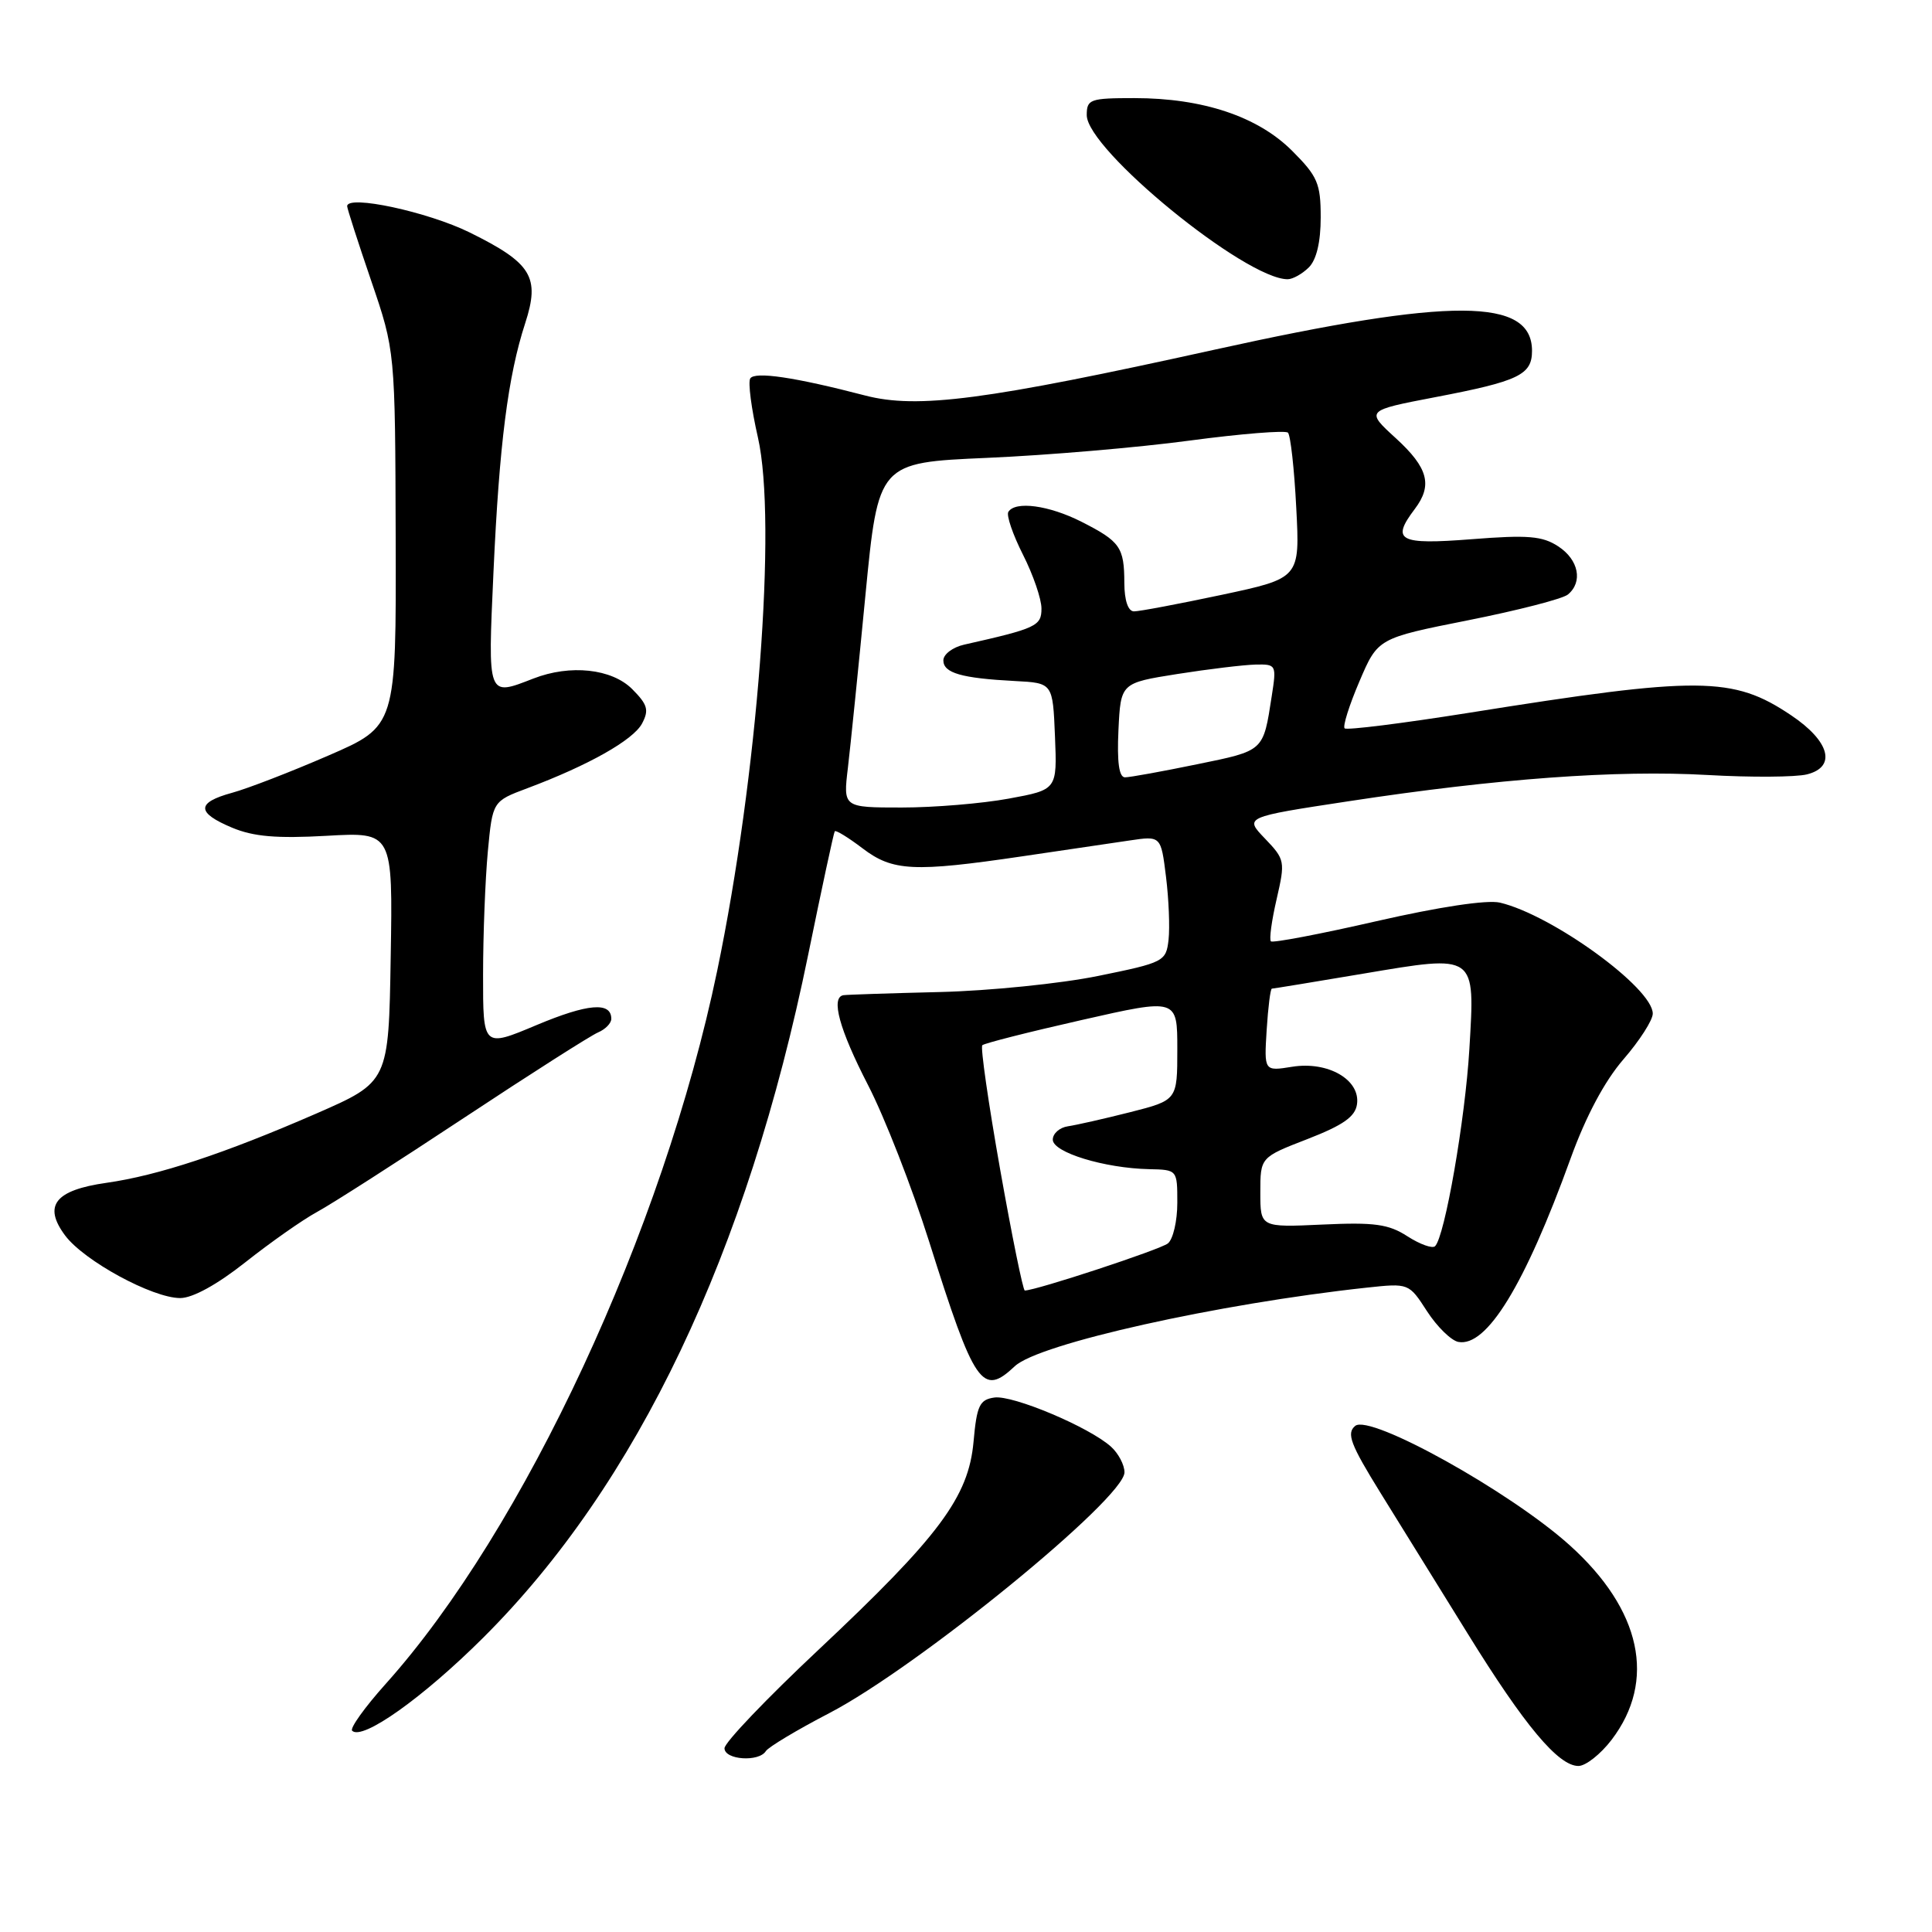 <?xml version="1.0" encoding="UTF-8" standalone="no"?>
<!DOCTYPE svg PUBLIC "-//W3C//DTD SVG 1.1//EN" "http://www.w3.org/Graphics/SVG/1.1/DTD/svg11.dtd" >
<svg xmlns="http://www.w3.org/2000/svg" xmlns:xlink="http://www.w3.org/1999/xlink" version="1.1" viewBox="0 0 256 256">
 <g >
 <path fill="currentColor"
d=" M 213.54 230.54 C 219.51 222.71 217.49 213.31 208.00 204.76 C 200.14 197.67 181.53 187.32 179.57 188.94 C 178.39 189.92 178.93 191.36 182.92 197.81 C 185.54 202.04 190.75 210.45 194.50 216.50 C 202.02 228.66 206.49 234.00 209.15 234.00 C 210.11 234.00 212.09 232.44 213.54 230.54 Z  M 101.48 232.03 C 101.81 231.50 105.59 229.23 109.88 227.00 C 121.58 220.92 149.00 198.55 149.00 195.09 C 149.00 194.11 148.20 192.59 147.22 191.70 C 144.36 189.11 134.21 184.83 131.76 185.18 C 129.80 185.46 129.43 186.23 129.00 191.03 C 128.34 198.37 124.45 203.58 108.44 218.62 C 101.60 225.04 96.00 230.90 96.00 231.65 C 96.00 233.20 100.56 233.51 101.48 232.03 Z  M 64.03 217.00 C 84.42 196.69 99.00 166.06 107.09 126.50 C 108.89 117.70 110.47 110.34 110.61 110.15 C 110.75 109.96 112.40 110.97 114.28 112.40 C 118.28 115.45 121.05 115.59 135.50 113.46 C 141.00 112.65 147.37 111.71 149.66 111.37 C 153.83 110.75 153.83 110.75 154.50 116.16 C 154.87 119.13 155.02 122.89 154.84 124.52 C 154.51 127.40 154.24 127.54 145.50 129.32 C 140.55 130.33 131.10 131.29 124.50 131.45 C 117.90 131.61 112.16 131.80 111.75 131.87 C 110.06 132.17 111.22 136.40 115.00 143.74 C 117.21 148.01 120.85 157.35 123.11 164.50 C 129.15 183.65 130.15 185.09 134.48 181.02 C 137.64 178.05 161.40 172.75 181.09 170.62 C 186.68 170.02 186.68 170.02 189.09 173.75 C 190.42 175.80 192.28 177.62 193.23 177.81 C 196.99 178.53 202.04 170.29 208.11 153.51 C 210.14 147.90 212.62 143.25 215.12 140.36 C 217.26 137.89 219.00 135.17 219.00 134.31 C 219.00 130.91 205.66 121.23 198.74 119.60 C 197.04 119.21 190.71 120.16 182.40 122.06 C 174.94 123.77 168.63 124.97 168.40 124.73 C 168.16 124.49 168.50 121.98 169.16 119.14 C 170.31 114.13 170.27 113.89 167.62 111.12 C 164.88 108.27 164.88 108.27 178.69 106.17 C 198.44 103.16 214.17 102.01 226.24 102.69 C 232.01 103.02 237.94 102.98 239.43 102.61 C 243.38 101.62 242.46 98.21 237.32 94.77 C 229.62 89.60 225.20 89.57 194.58 94.46 C 185.83 95.85 178.44 96.78 178.17 96.51 C 177.90 96.24 178.78 93.44 180.13 90.29 C 182.57 84.57 182.57 84.57 194.53 82.19 C 201.12 80.88 207.06 79.35 207.75 78.78 C 209.77 77.12 209.19 74.17 206.48 72.40 C 204.38 71.02 202.46 70.86 194.98 71.45 C 185.35 72.20 184.29 71.64 187.47 67.44 C 189.85 64.29 189.24 61.99 184.97 58.08 C 180.94 54.40 180.94 54.40 190.16 52.63 C 201.25 50.51 203.00 49.67 203.00 46.49 C 203.00 39.44 192.37 39.39 161.00 46.32 C 130.63 53.03 121.57 54.22 114.61 52.40 C 105.32 49.98 100.00 49.19 99.41 50.15 C 99.10 50.65 99.56 54.17 100.43 57.97 C 102.97 69.15 100.40 102.82 95.03 128.64 C 87.89 163.00 69.44 202.69 51.11 223.12 C 48.34 226.21 46.34 229.00 46.66 229.33 C 48.00 230.67 56.04 224.96 64.03 217.00 Z  M 32.52 167.25 C 35.82 164.64 40.08 161.64 42.01 160.59 C 43.93 159.55 52.70 153.93 61.50 148.11 C 70.30 142.29 78.29 137.20 79.25 136.80 C 80.21 136.39 81.00 135.59 81.00 135.00 C 81.00 132.71 77.88 132.98 71.09 135.83 C 64.00 138.81 64.00 138.81 64.01 129.15 C 64.01 123.84 64.30 116.50 64.64 112.83 C 65.27 106.17 65.27 106.17 69.89 104.44 C 77.97 101.41 83.89 98.07 85.07 95.88 C 86.02 94.09 85.82 93.37 83.77 91.31 C 81.06 88.60 75.56 88.01 70.68 89.91 C 64.55 92.29 64.63 92.52 65.39 75.75 C 66.16 58.83 67.31 49.83 69.59 42.83 C 71.58 36.70 70.47 34.87 62.23 30.80 C 56.69 28.07 46.00 25.77 46.00 27.32 C 46.00 27.63 47.43 32.07 49.18 37.19 C 52.36 46.50 52.36 46.50 52.43 71.36 C 52.50 96.22 52.50 96.22 43.50 100.12 C 38.55 102.27 32.81 104.49 30.75 105.05 C 26.00 106.35 26.00 107.68 30.75 109.67 C 33.58 110.86 36.66 111.12 43.27 110.75 C 52.05 110.25 52.05 110.25 51.77 126.81 C 51.50 143.36 51.50 143.36 41.89 147.56 C 29.67 152.88 20.94 155.76 14.11 156.73 C 7.28 157.70 5.68 159.75 8.63 163.71 C 11.14 167.07 20.20 172.00 23.88 172.00 C 25.53 172.00 28.78 170.21 32.52 167.25 Z  M 173.43 35.43 C 174.44 34.42 175.00 32.07 175.00 28.81 C 175.00 24.31 174.59 23.36 171.22 19.99 C 166.68 15.44 159.38 13.00 150.32 13.00 C 144.43 13.00 144.00 13.15 144.00 15.25 C 143.99 19.81 165.03 37.00 170.62 37.00 C 171.30 37.00 172.56 36.29 173.43 35.43 Z  M 132.53 154.99 C 130.97 146.18 129.90 138.76 130.16 138.50 C 130.42 138.24 136.34 136.74 143.32 135.16 C 156.00 132.28 156.00 132.28 156.00 139.03 C 156.00 145.78 156.00 145.78 149.75 147.37 C 146.31 148.24 142.60 149.08 141.50 149.24 C 140.40 149.40 139.50 150.20 139.50 151.01 C 139.50 152.70 146.34 154.79 152.25 154.92 C 156.00 155.00 156.00 155.00 156.00 159.38 C 156.00 161.79 155.44 164.21 154.75 164.76 C 153.73 165.58 137.26 171.00 135.79 171.00 C 135.56 171.00 134.09 163.79 132.53 154.99 Z  M 186.50 163.82 C 184.00 162.20 182.13 161.94 175.25 162.26 C 167.00 162.64 167.00 162.64 167.00 158.00 C 167.00 153.35 167.00 153.35 173.25 150.93 C 177.98 149.09 179.58 147.97 179.81 146.31 C 180.27 143.08 175.98 140.59 171.23 141.35 C 167.50 141.95 167.50 141.95 167.84 136.47 C 168.03 133.46 168.34 131.00 168.53 131.00 C 168.71 131.00 174.15 130.11 180.61 129.02 C 195.69 126.48 195.45 126.32 194.70 138.98 C 194.15 148.31 191.44 163.89 190.15 165.13 C 189.79 165.47 188.15 164.88 186.50 163.82 Z  M 112.35 101.75 C 112.69 98.86 113.74 88.58 114.67 78.90 C 116.38 61.30 116.38 61.30 130.79 60.67 C 138.72 60.33 150.80 59.30 157.63 58.38 C 164.46 57.47 170.33 57.00 170.66 57.33 C 171.00 57.67 171.50 62.14 171.76 67.28 C 172.25 76.61 172.25 76.61 161.88 78.82 C 156.17 80.03 150.94 81.02 150.25 81.01 C 149.48 81.00 148.99 79.57 148.98 77.25 C 148.97 72.50 148.43 71.74 143.29 69.13 C 138.98 66.95 134.52 66.35 133.61 67.83 C 133.33 68.28 134.20 70.83 135.55 73.50 C 136.90 76.16 138.00 79.37 138.00 80.63 C 138.00 82.95 137.34 83.26 127.75 85.42 C 126.24 85.76 125.00 86.70 125.00 87.50 C 125.00 89.18 127.40 89.87 134.50 90.24 C 139.50 90.50 139.50 90.50 139.79 97.57 C 140.08 104.64 140.08 104.64 133.67 105.82 C 130.15 106.47 123.77 107.00 119.50 107.00 C 111.72 107.00 111.72 107.00 112.35 101.75 Z  M 148.20 96.75 C 148.50 90.50 148.50 90.50 156.00 89.31 C 160.12 88.66 164.78 88.10 166.34 88.06 C 169.12 88.00 169.16 88.08 168.51 92.25 C 167.37 99.60 167.55 99.44 158.62 101.27 C 154.01 102.22 149.71 103.00 149.07 103.00 C 148.28 103.00 148.00 101.01 148.20 96.75 Z "/>
</g>
</svg>
